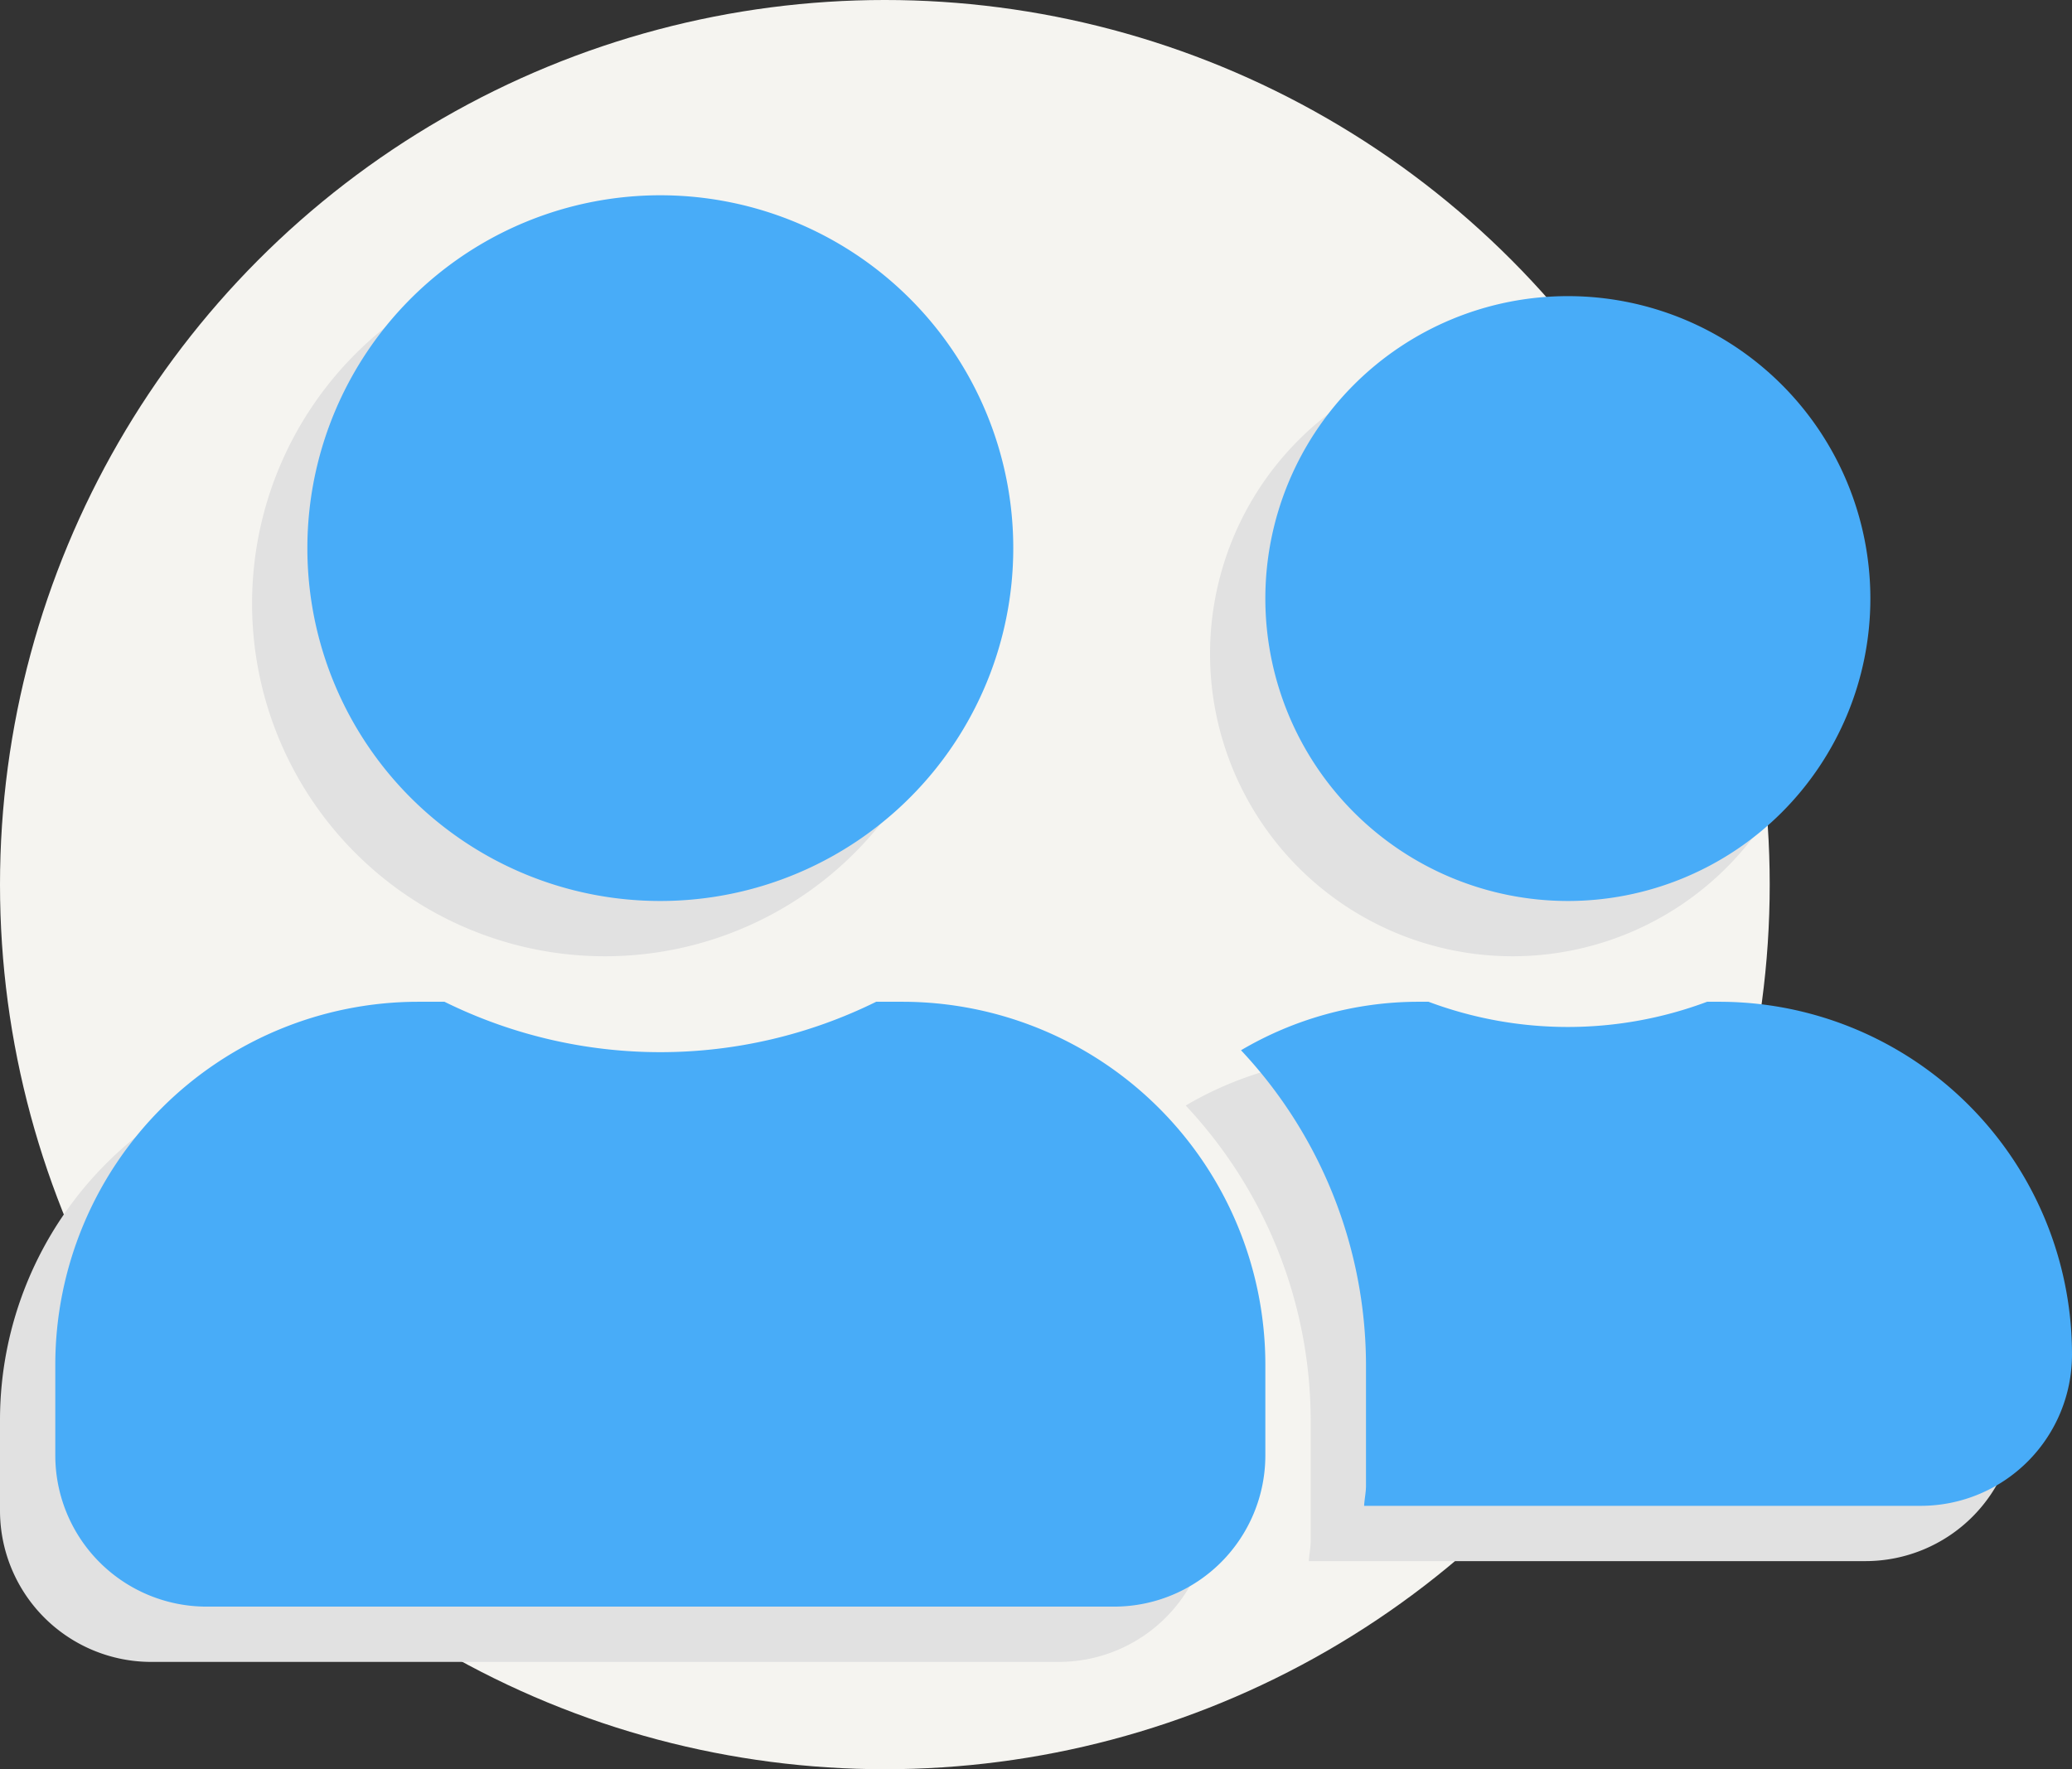 <svg id="Creators_Card" data-name="Creators Card" xmlns="http://www.w3.org/2000/svg" width="37.466" height="32" viewBox="0 0 37.466 32">
  <rect x="0" y="0" width="37.466" height="32" fill="#333333" stroke="none"/>
  <circle id="Ellipse_338" data-name="Ellipse 338" cx="16" cy="16" r="16" fill="#f5f4f0"/>
  <path id="Icon_awesome-user-friends" data-name="Icon awesome-user-friends" d="M10.94,15.013A6.382,6.382,0,1,0,4.558,8.632,6.378,6.378,0,0,0,10.94,15.013Zm4.376,1.823h-.473a8.811,8.811,0,0,1-7.806,0H6.564A6.566,6.566,0,0,0,0,23.4v1.641a2.736,2.736,0,0,0,2.735,2.735h16.41a2.736,2.736,0,0,0,2.735-2.735V23.4A6.566,6.566,0,0,0,15.316,16.836Zm12.034-1.823a5.47,5.47,0,1,0-5.47-5.47A5.471,5.471,0,0,0,27.349,15.013Zm2.735,1.823h-.217a7.185,7.185,0,0,1-5.037,0h-.217a6.328,6.328,0,0,0-3.174.877A8.338,8.338,0,0,1,23.7,23.4v2.188c0,.125-.028.245-.034.365H33.731a2.736,2.736,0,0,0,2.735-2.735,6.378,6.378,0,0,0-6.382-6.382Z" transform="translate(0 2.283)" fill="#e1e1e1"/>
  <path id="Icon_awesome-user-friends-2" data-name="Icon awesome-user-friends" d="M10.94,15.013A6.382,6.382,0,1,0,4.558,8.632,6.378,6.378,0,0,0,10.94,15.013Zm4.376,1.823h-.473a8.811,8.811,0,0,1-7.806,0H6.564A6.566,6.566,0,0,0,0,23.4v1.641a2.736,2.736,0,0,0,2.735,2.735h16.41a2.736,2.736,0,0,0,2.735-2.735V23.4A6.566,6.566,0,0,0,15.316,16.836Zm12.034-1.823a5.47,5.47,0,1,0-5.47-5.47A5.471,5.471,0,0,0,27.349,15.013Zm2.735,1.823h-.217a7.185,7.185,0,0,1-5.037,0h-.217a6.328,6.328,0,0,0-3.174.877A8.338,8.338,0,0,1,23.7,23.4v2.188c0,.125-.028.245-.034.365H33.731a2.736,2.736,0,0,0,2.735-2.735,6.378,6.378,0,0,0-6.382-6.382Z" transform="translate(1 1.283)" fill="#48acf8"/>
</svg>
